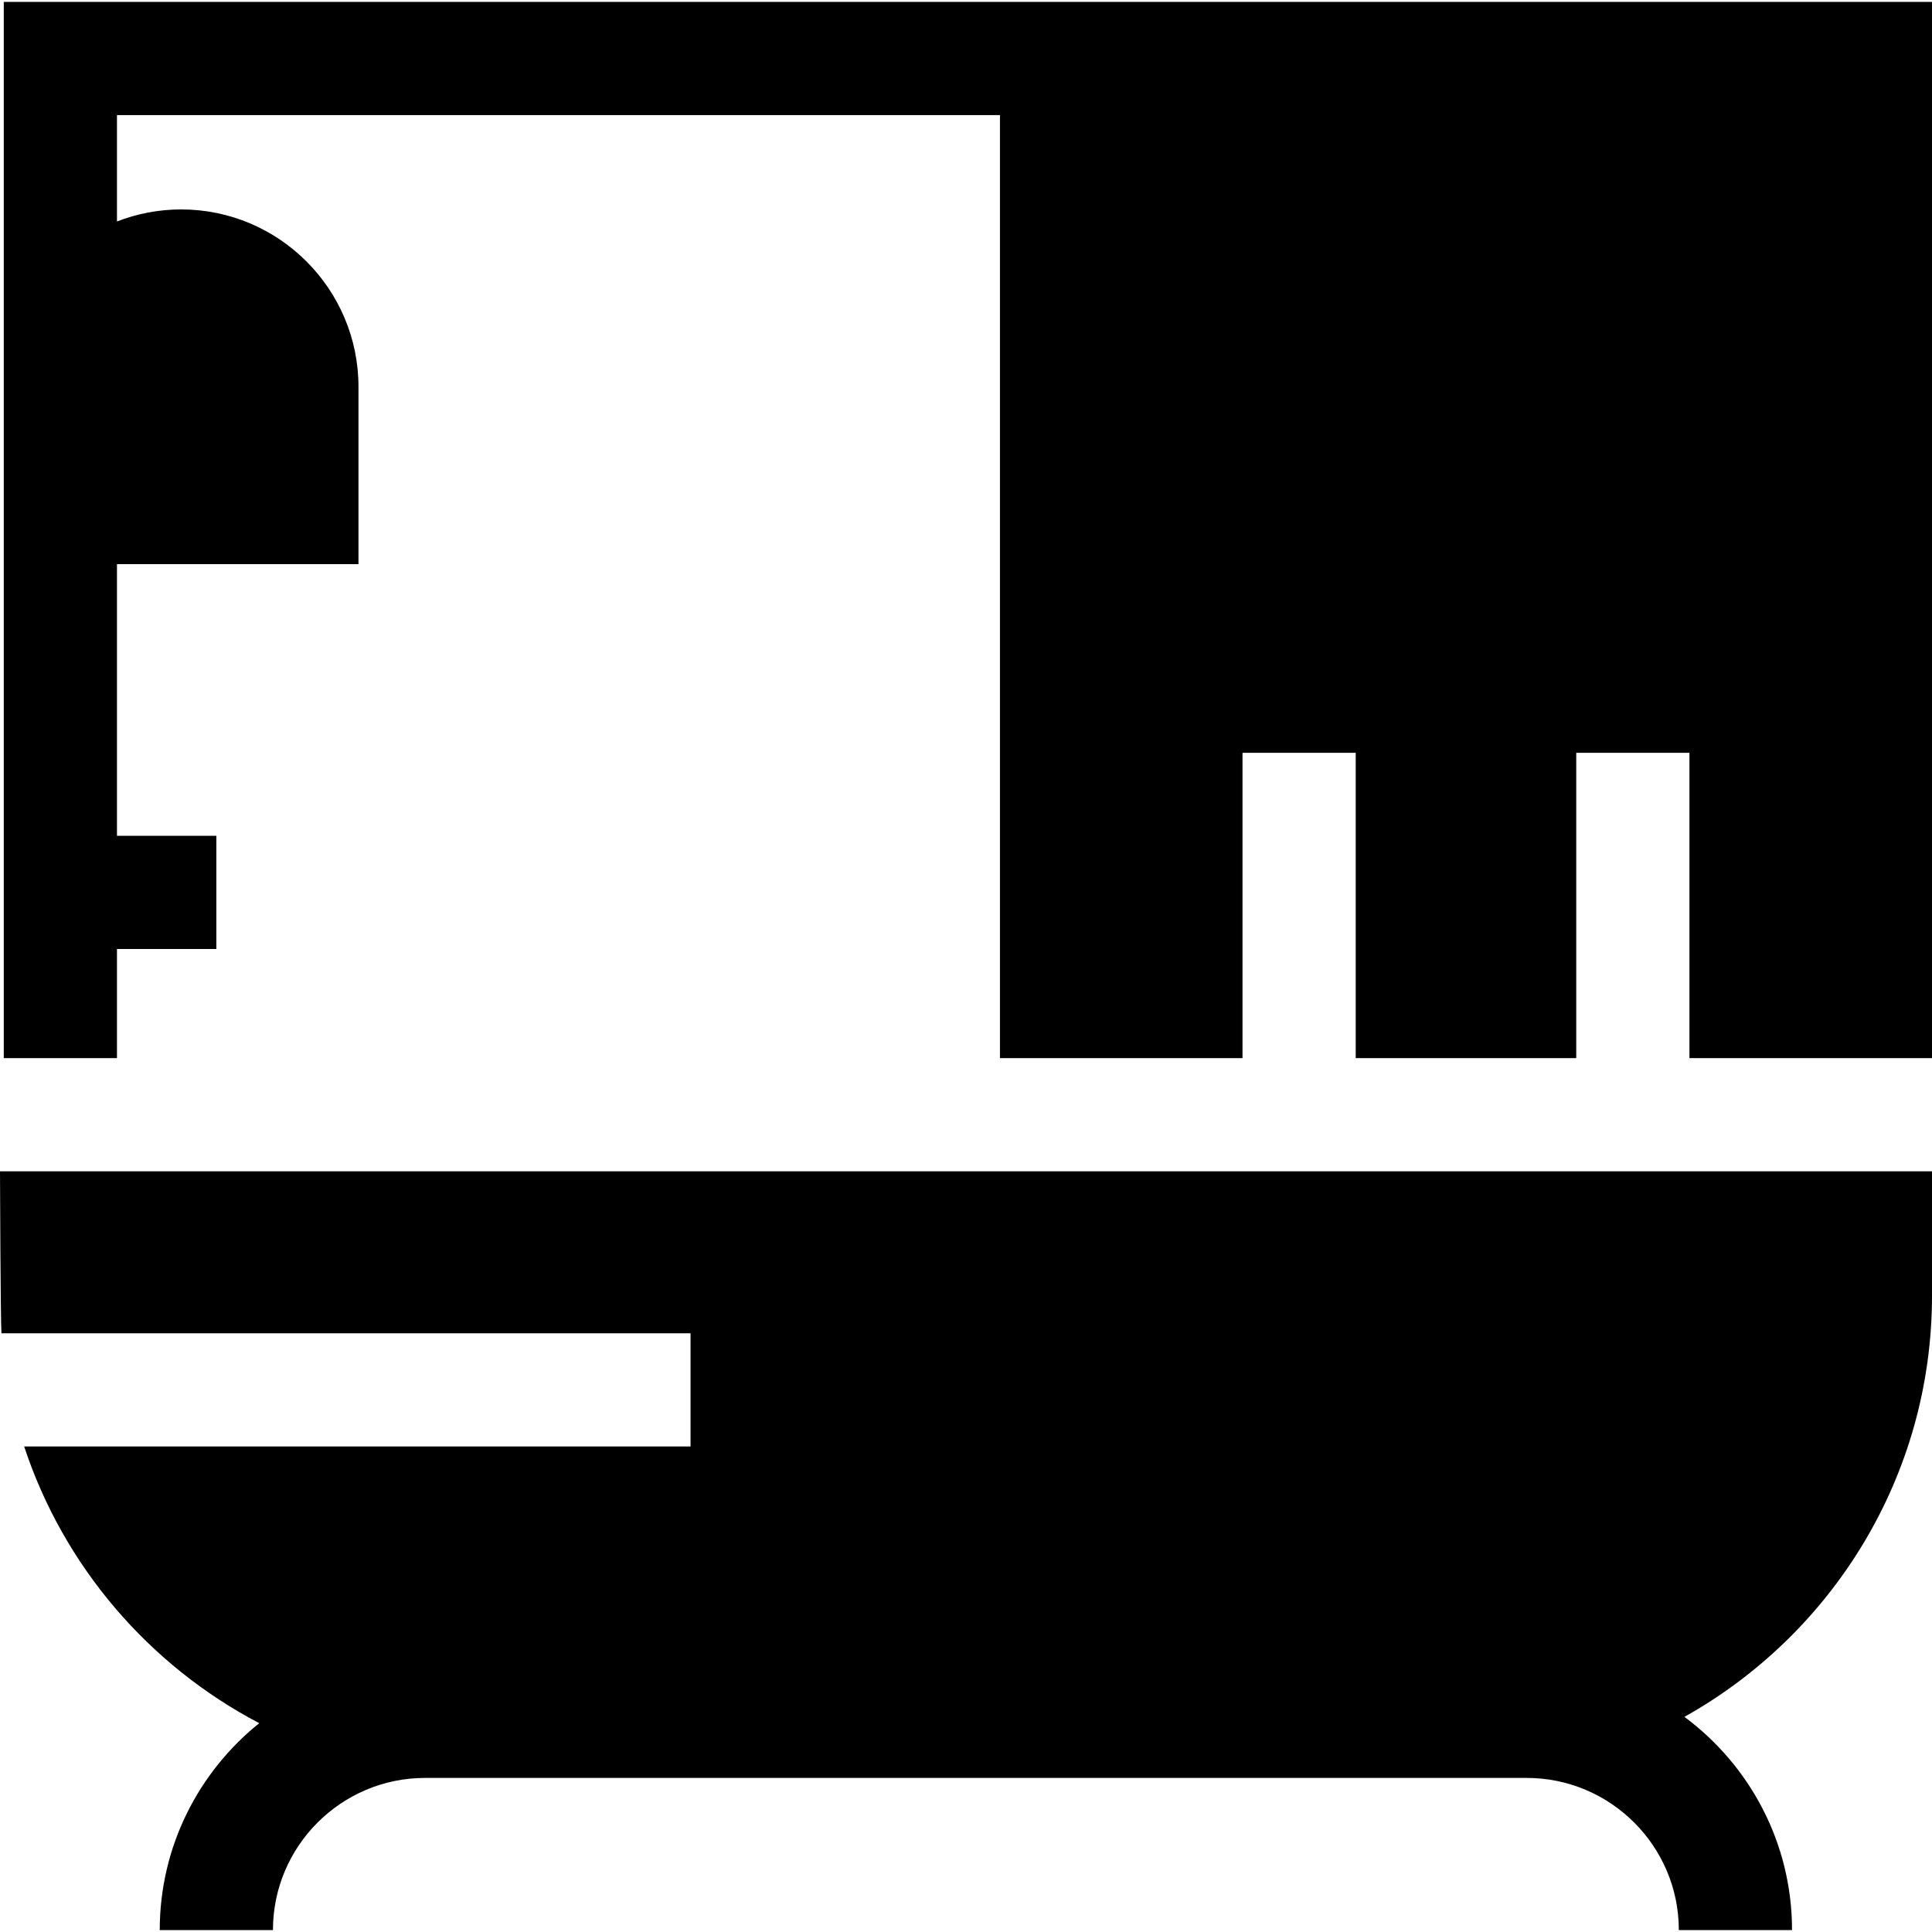<svg id="Capa_1" enable-background="new 0 0 512 512" height="512" viewBox="0 0 512 512" width="512" xmlns="http://www.w3.org/2000/svg"><g id="XMLID_1332_"><path id="XMLID_961_" d="m.385 353.333h182.615v30h-176.597c10.475 31.746 33.076 58.024 62.298 73.327-16.06 12.901-26.368 32.684-26.368 54.84h30c0-22.239 18.094-40.333 40.334-40.333h291.908c22.239 0 40.333 18.094 40.333 40.333h30c0-23.133-11.229-43.688-28.519-56.514 39.109-21.873 65.611-63.699 65.611-111.604v-32.976h-512s.131 39.643.385 42.927z"/><path id="XMLID_960_" d="m31 251.5h26.333v-30h-26.333v-72h64v-47c0-25.916-21.084-47-47-47-5.994 0-11.724 1.14-17 3.195v-28.195h234.001v249.906h64.278v-80.906h30v80.906h58.442v-80.906h30v80.906h64.279v-279.906h-511v279.906h30z"/></g></svg>